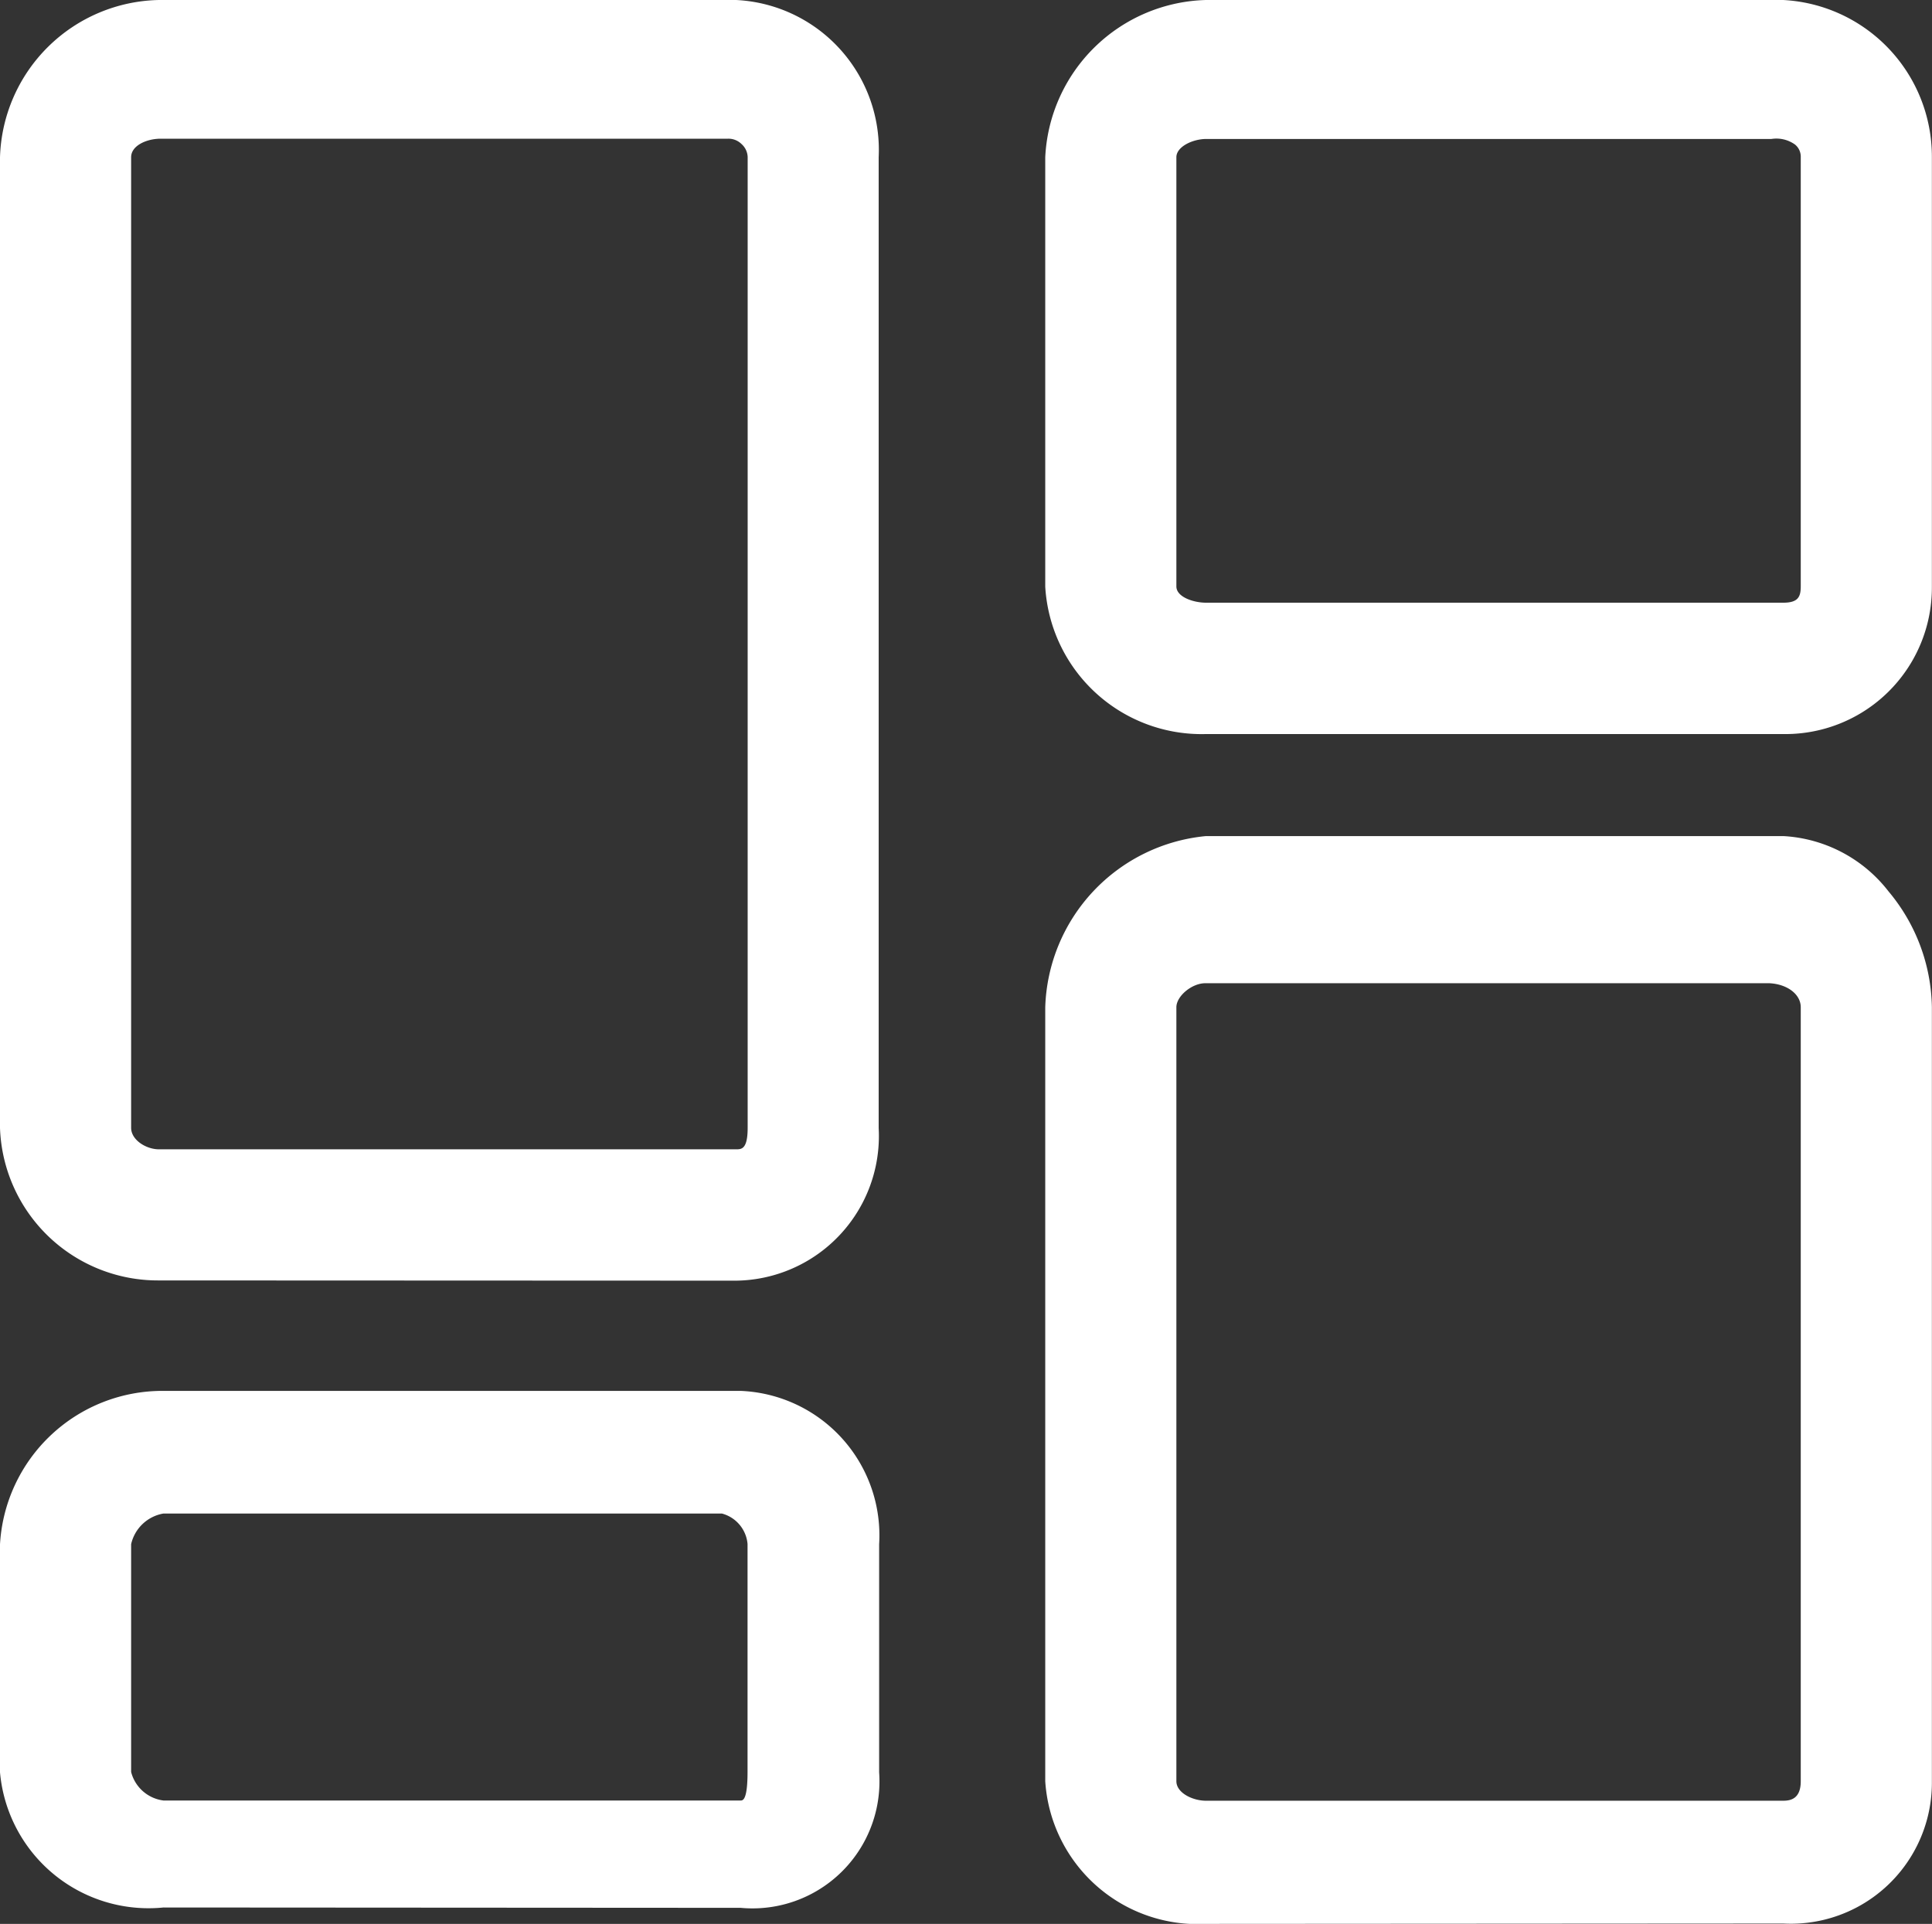 <svg id="icona_dashboard" data-name="icona dashboard" xmlns="http://www.w3.org/2000/svg" width="16.737" height="16.669" viewBox="0 0 16.737 16.669">
  <rect x="0" y="0" width="16.737" height="16.669" fill="#333333" stroke="none"/>
  <path id="Unione_3" data-name="Unione 3" d="M-19.552-122.147a1.323,1.323,0,0,1-1.393-1.236v-6.706a1.538,1.538,0,0,1,1.393-1.483h5a1.237,1.237,0,0,1,.913.48,1.6,1.6,0,0,1,.375,1v6.706a1.222,1.222,0,0,1-1.288,1.236Zm-.257-7.942v6.706c0,.1.139.169.257.169h5c.066,0,.152-.018.152-.169v-6.706c0-.112-.116-.2-.271-.208h-4.883C-19.672-130.3-19.809-130.186-19.809-130.089Zm-8.775,7.8A1.292,1.292,0,0,1-30-123.46v-1.976a1.41,1.41,0,0,1,1.416-1.329h5a1.253,1.253,0,0,1,1.2,1.329v1.976a1.1,1.1,0,0,1-1.2,1.174Zm-.28-3.15v1.976a.332.332,0,0,0,.28.247h5c.018,0,.06,0,.06-.247v-1.976a.3.3,0,0,0-.221-.263h-4.841A.347.347,0,0,0-28.864-125.437Zm.241-2.283A1.369,1.369,0,0,1-30-129.042v-8.412a1.405,1.405,0,0,1,1.377-1.362h5a1.3,1.3,0,0,1,1.235,1.362v8.412a1.253,1.253,0,0,1-1.235,1.322Zm-.241-9.734v8.412c0,.105.13.186.241.186h5c.046,0,.1,0,.1-.186v-8.412a.157.157,0,0,0-.052-.111.161.161,0,0,0-.124-.047l-.022,0h-4.9C-28.739-137.61-28.864-137.551-28.864-137.454Zm9.312,5a1.357,1.357,0,0,1-1.393-1.277v-3.721a1.432,1.432,0,0,1,1.393-1.362h5a1.359,1.359,0,0,1,1.288,1.362v3.721a1.269,1.269,0,0,1-1.288,1.277Zm-.257-5v3.721c0,.092.149.141.257.141h5c.128,0,.152-.05.152-.141v-3.721a.135.135,0,0,0-.049-.107.277.277,0,0,0-.205-.049h-4.9C-19.673-137.61-19.809-137.543-19.809-137.454Z" transform="translate(30 138.816)" fill="#fff"/>
</svg>
